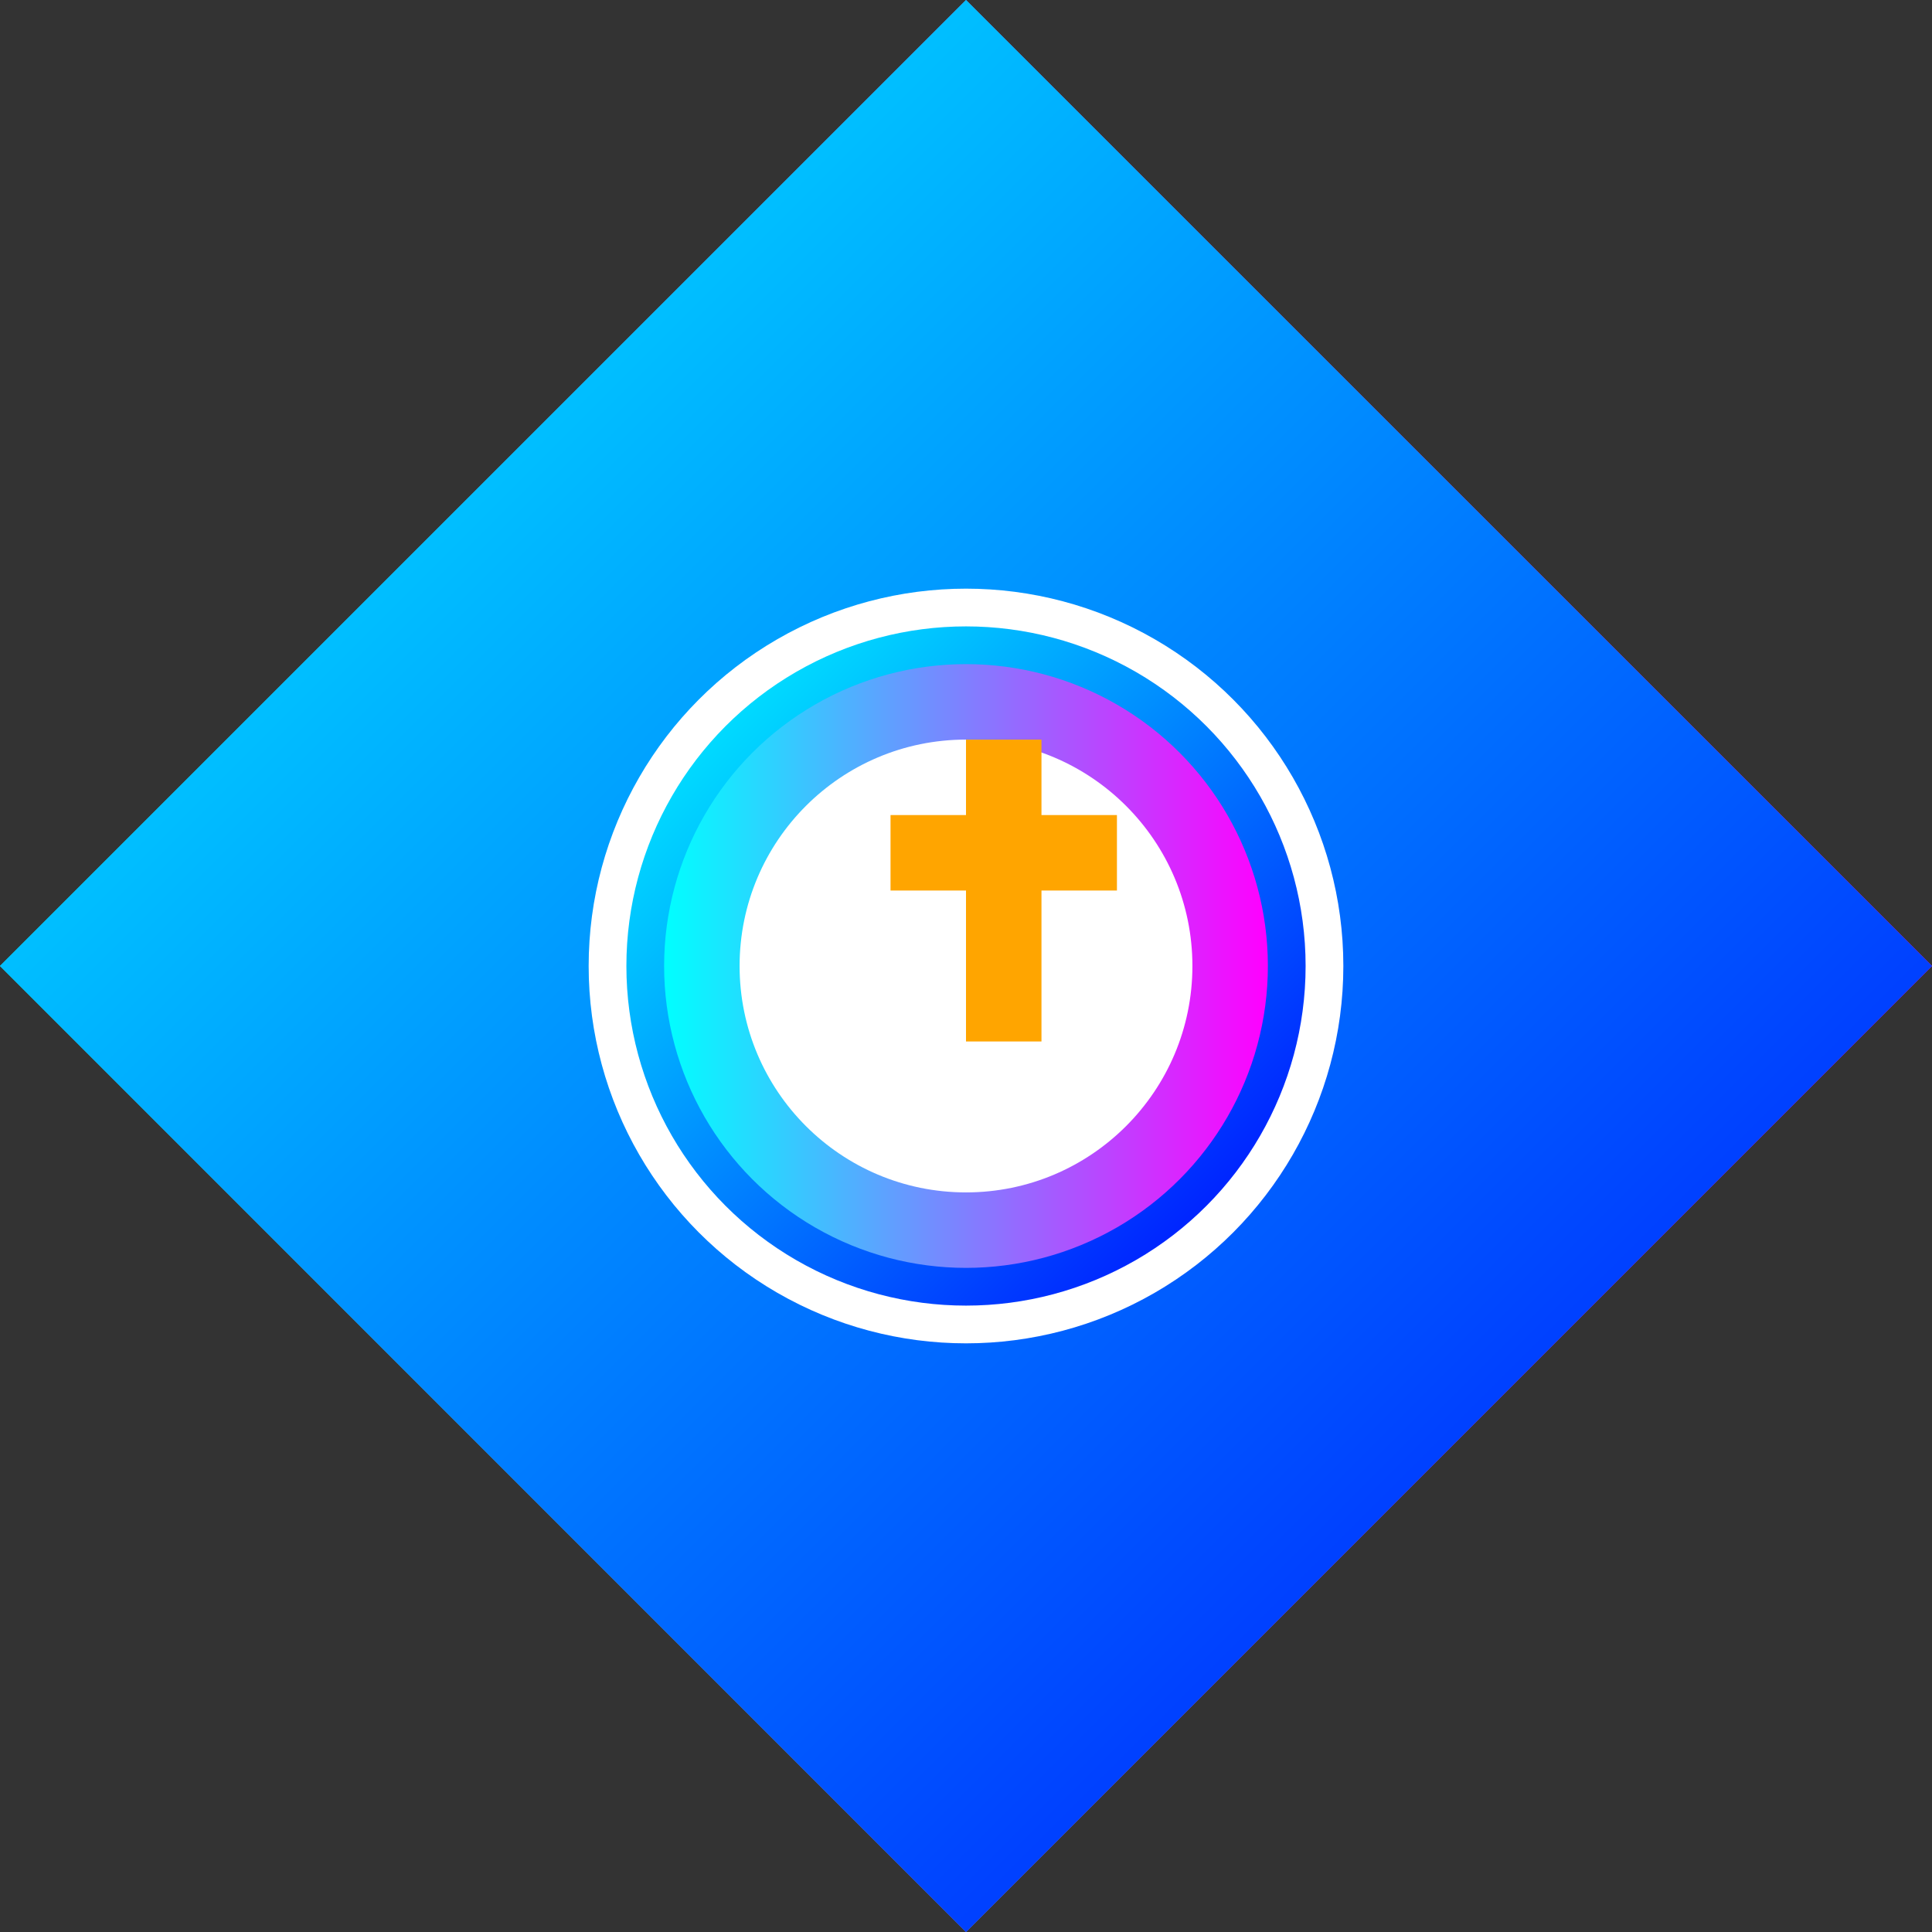 <svg width="512" height="512" xmlns="http://www.w3.org/2000/svg">
  <rect width="100%" height="100%" fill="#333333" stroke="none"/>
  <defs>
    <linearGradient id="grad1" x1="0%" y1="0%" x2="100%" y2="0%">
      <stop offset="0%" style="stop-color:rgb(0,255,255);stop-opacity:1" />
      <stop offset="100%" style="stop-color:rgb(255,0,255);stop-opacity:1" />
    </linearGradient>
    <linearGradient id="grad2" x1="0%" y1="0%" x2="100%" y2="100%">
      <stop offset="0%" style="stop-color:rgb(0,255,255);stop-opacity:1" />
      <stop offset="100%" style="stop-color:rgb(0,0,255);stop-opacity:1" />
    </linearGradient>
  </defs>
  <polygon points="256,0 512,256 256,512 0,256" fill="url(#grad1)" />
  <polygon points="256,0 512,256 256,512 0,256" fill="url(#grad2)" />
  <circle cx="256" cy="256" r="100" fill="white" />
  <circle cx="256" cy="256" r="90" fill="url(#grad2)" />
  <circle cx="256" cy="256" r="80" fill="url(#grad1)" />
  <circle cx="256" cy="256" r="60" fill="white" />
  <path d="M276,276 L276,236 L296,236 L296,216 L276,216 L276,196 L256,196 L256,216 L236,216 L236,236 L256,236 L256,276 Z" fill="orange" />
</svg>
